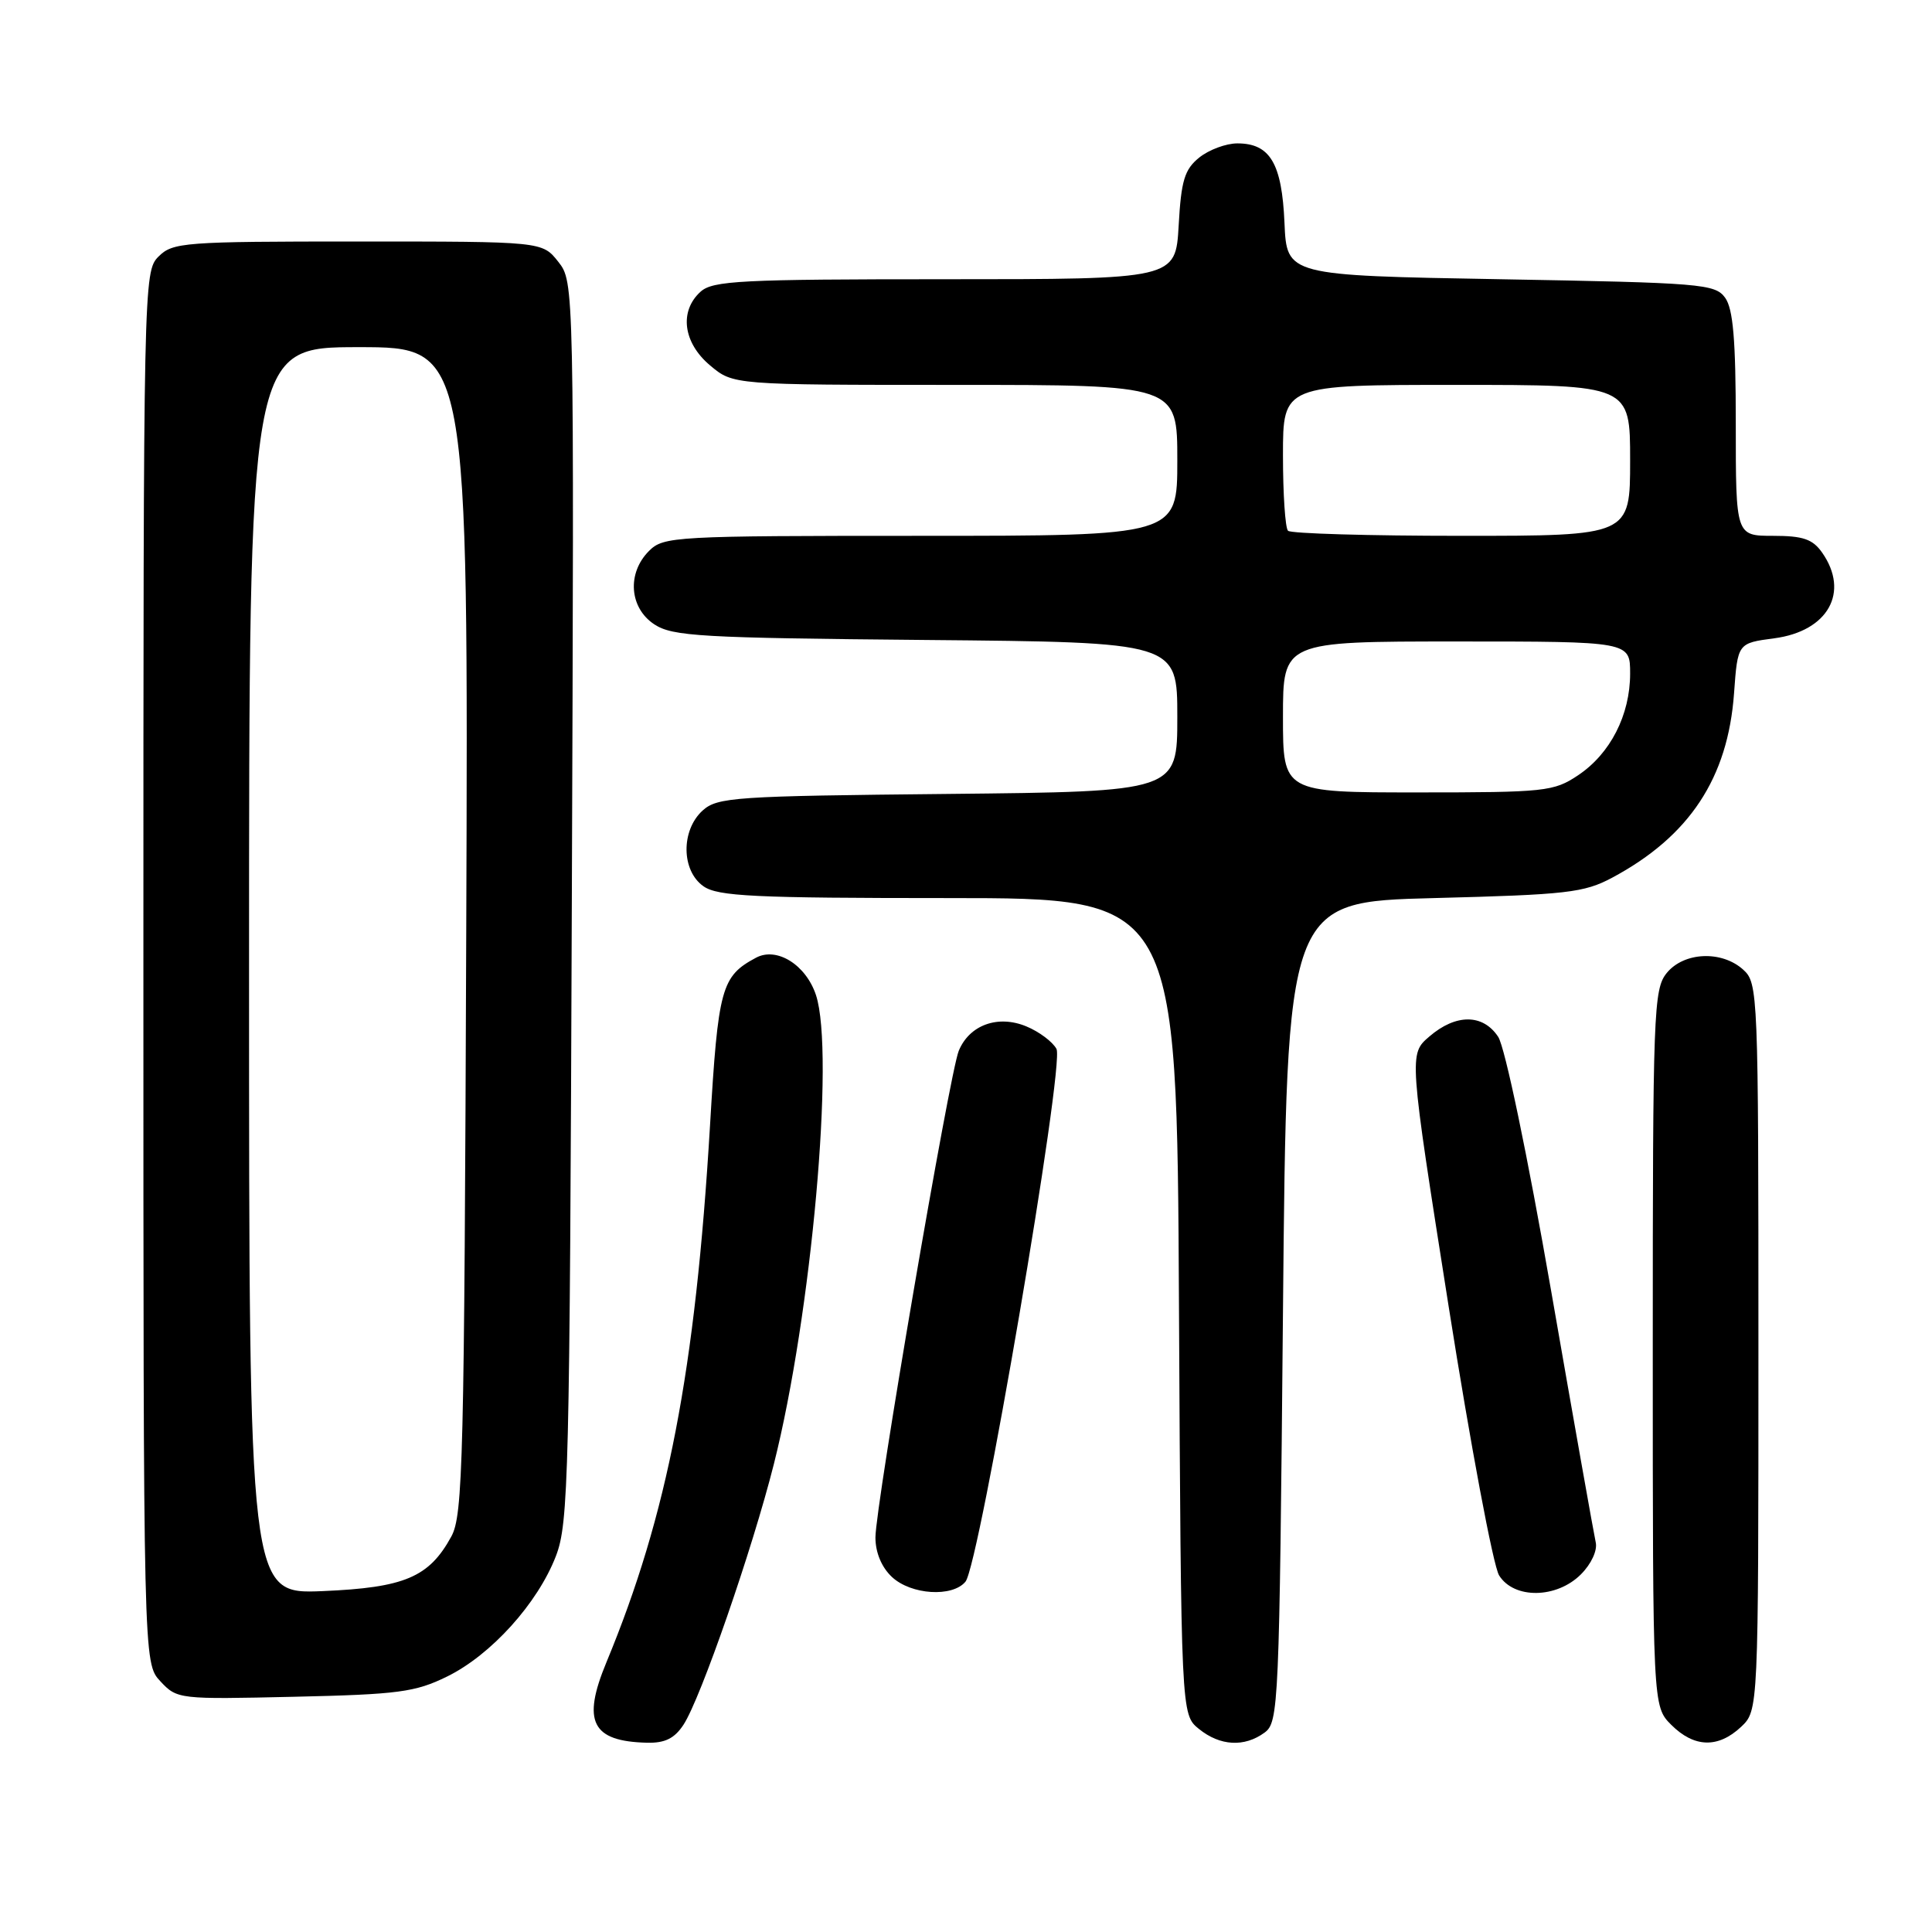<?xml version="1.0" encoding="UTF-8" standalone="no"?>
<!DOCTYPE svg PUBLIC "-//W3C//DTD SVG 1.1//EN" "http://www.w3.org/Graphics/SVG/1.1/DTD/svg11.dtd" >
<svg xmlns="http://www.w3.org/2000/svg" xmlns:xlink="http://www.w3.org/1999/xlink" version="1.1" viewBox="0 0 256 256">
 <g >
 <path fill="currentColor"
d=" M 90.57 228.53 C 92.84 225.07 99.68 205.34 102.54 194.00 C 107.53 174.23 110.64 139.51 108.12 131.85 C 106.79 127.84 102.93 125.43 100.18 126.90 C 95.58 129.36 95.16 130.88 94.08 149.16 C 92.14 181.65 88.47 200.69 80.35 220.27 C 77.09 228.13 78.41 230.74 85.73 230.92 C 88.11 230.98 89.38 230.35 90.57 228.53 Z  M 167.56 229.58 C 169.43 228.21 169.52 226.15 170.00 173.83 C 170.50 119.50 170.50 119.50 190.00 119.00 C 207.63 118.55 209.89 118.29 213.62 116.30 C 223.86 110.82 228.96 103.10 229.77 91.86 C 230.25 85.22 230.25 85.22 235.09 84.58 C 242.23 83.64 245.12 78.47 241.44 73.22 C 240.19 71.44 238.92 71.00 234.94 71.00 C 230.00 71.00 230.00 71.00 230.00 56.19 C 230.00 44.99 229.65 40.91 228.58 39.44 C 227.25 37.62 225.41 37.47 198.83 37.00 C 170.50 36.50 170.50 36.50 170.20 29.52 C 169.86 21.65 168.29 19.00 163.96 19.00 C 162.45 19.00 160.18 19.85 158.90 20.88 C 156.96 22.45 156.51 23.91 156.18 29.88 C 155.77 37.00 155.77 37.00 125.22 37.00 C 98.18 37.00 94.45 37.19 92.83 38.65 C 89.98 41.23 90.51 45.41 94.08 48.41 C 97.15 51.00 97.15 51.00 126.58 51.00 C 156.00 51.00 156.00 51.00 156.00 61.00 C 156.00 71.00 156.00 71.00 122.00 71.00 C 89.33 71.00 87.92 71.08 86.00 73.00 C 83.05 75.95 83.39 80.55 86.70 82.73 C 89.13 84.32 92.82 84.53 122.70 84.80 C 156.00 85.10 156.00 85.10 156.00 95.00 C 156.00 104.89 156.00 104.89 125.60 105.20 C 97.36 105.48 95.06 105.63 93.10 107.40 C 90.21 110.03 90.27 115.38 93.22 117.44 C 95.12 118.77 99.94 119.00 125.70 119.00 C 155.95 119.00 155.95 119.00 156.22 173.09 C 156.50 227.18 156.50 227.18 158.86 229.09 C 161.66 231.36 164.88 231.54 167.56 229.58 Z  M 230.69 228.83 C 233.00 226.65 233.00 226.65 233.00 178.48 C 233.00 131.48 232.95 130.27 230.99 128.49 C 228.14 125.91 223.12 126.13 220.84 128.94 C 219.11 131.09 219.00 134.05 219.00 178.66 C 219.00 226.09 219.00 226.09 221.45 228.55 C 224.49 231.58 227.65 231.67 230.69 228.83 Z  M 59.24 222.15 C 65.06 219.30 71.25 212.45 73.66 206.19 C 75.34 201.83 75.49 195.78 75.77 119.43 C 76.08 37.37 76.08 37.37 73.97 34.68 C 71.85 32.00 71.85 32.00 47.43 32.00 C 24.33 32.00 22.89 32.11 21.00 34.00 C 19.03 35.97 19.00 37.33 19.00 128.19 C 19.00 220.37 19.00 220.37 21.25 222.78 C 23.47 225.16 23.70 225.18 39.00 224.83 C 52.77 224.52 55.03 224.22 59.24 222.15 Z  M 127.93 209.58 C 129.77 207.37 141.10 141.05 139.99 138.99 C 139.49 138.05 137.69 136.70 135.99 136.00 C 132.23 134.44 128.45 135.81 127.04 139.24 C 125.82 142.19 116.00 199.56 116.00 203.72 C 116.00 205.73 116.82 207.68 118.19 208.96 C 120.73 211.33 126.20 211.67 127.93 209.58 Z  M 209.48 208.61 C 210.86 207.23 211.69 205.43 211.44 204.36 C 211.21 203.34 208.55 188.39 205.55 171.14 C 202.39 152.99 199.42 138.77 198.52 137.39 C 196.51 134.33 192.92 134.31 189.40 137.34 C 186.68 139.67 186.68 139.67 191.95 173.09 C 194.85 191.46 197.86 207.51 198.64 208.75 C 200.61 211.91 206.26 211.83 209.48 208.61 Z  M 170.00 95.00 C 170.00 85.00 170.00 85.00 193.00 85.00 C 216.00 85.00 216.00 85.00 216.00 89.25 C 216.00 94.75 213.37 99.88 209.10 102.73 C 205.89 104.88 204.75 105.00 187.85 105.00 C 170.00 105.00 170.00 105.00 170.00 95.00 Z  M 170.67 70.33 C 170.30 69.97 170.00 65.47 170.00 60.33 C 170.00 51.00 170.00 51.00 193.00 51.00 C 216.00 51.00 216.00 51.00 216.00 61.00 C 216.00 71.00 216.00 71.00 193.67 71.00 C 181.38 71.00 171.03 70.70 170.67 70.33 Z  M 33.00 128.62 C 33.00 46.00 33.00 46.00 47.53 46.00 C 62.06 46.00 62.06 46.00 61.78 123.25 C 61.52 193.73 61.35 200.77 59.80 203.60 C 56.85 209.00 53.60 210.37 42.75 210.83 C 33.00 211.23 33.00 211.23 33.00 128.62 Z "/>
</g>
</svg>